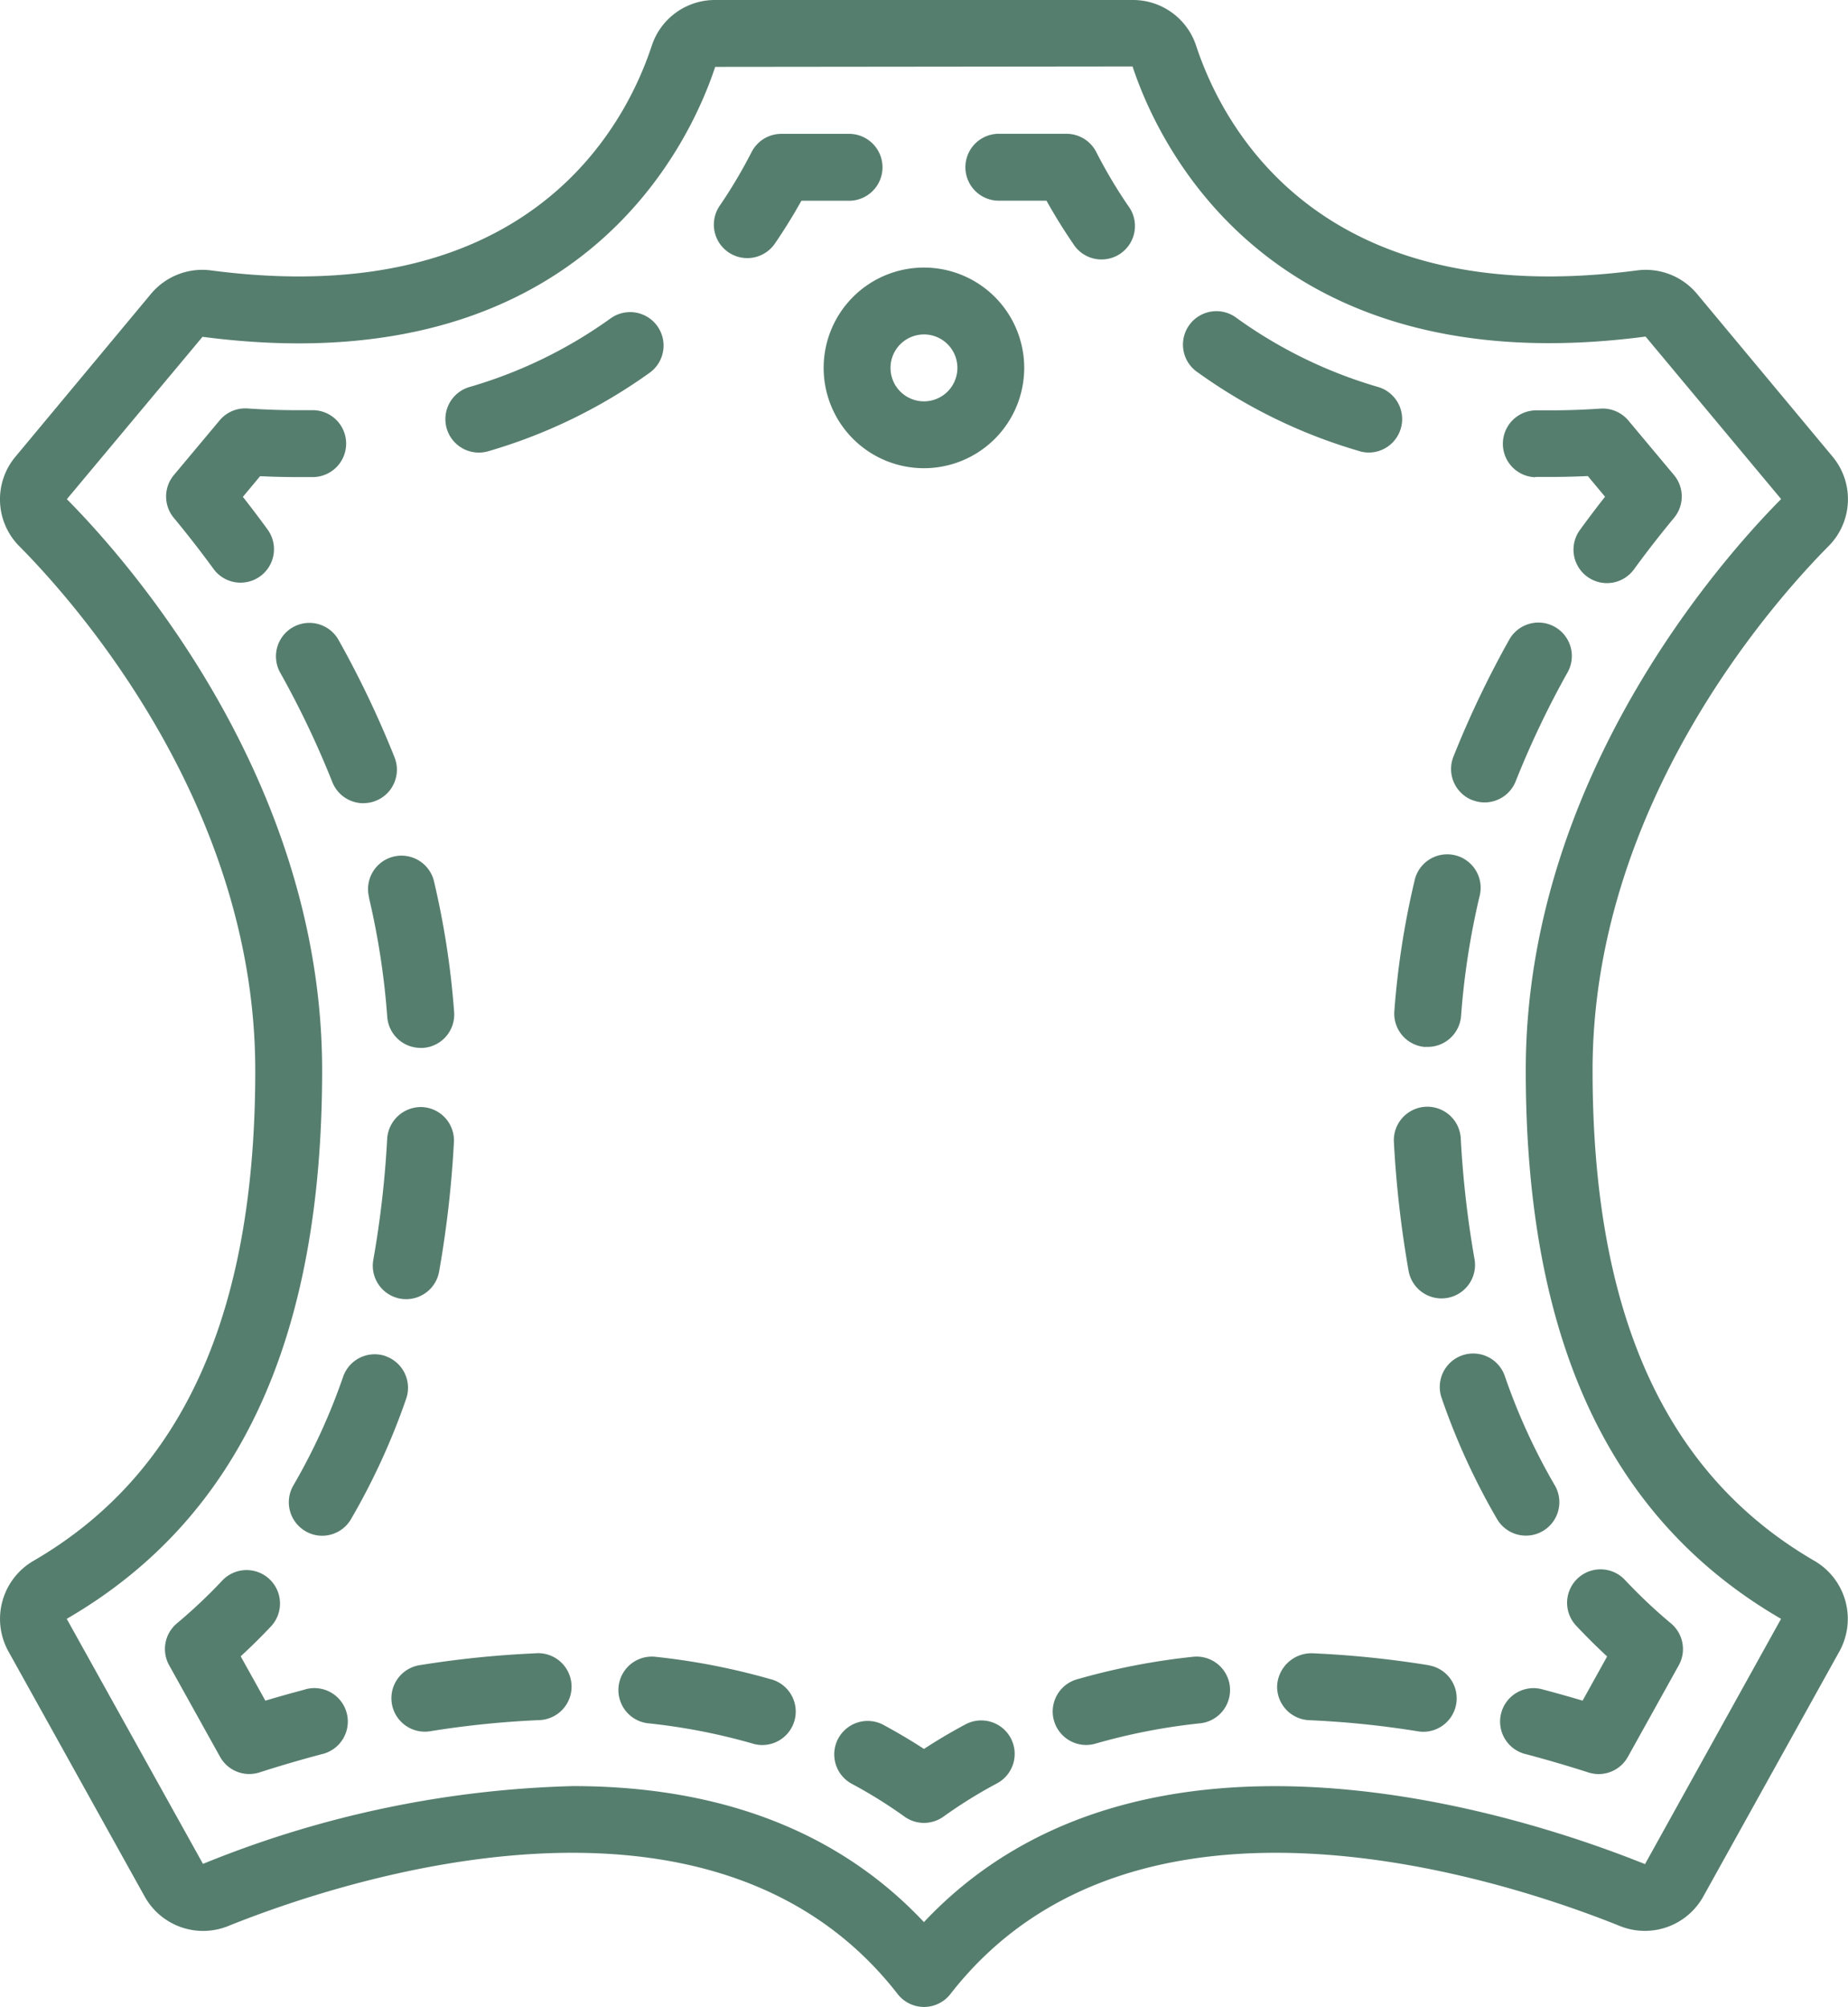<svg xmlns="http://www.w3.org/2000/svg" width="84.772" height="92.027" viewBox="0 0 84.772 92.027">
  <g id="Page-1" transform="translate(-0.365)">
    <g id="_001---Leather-Tag" data-name="001---Leather-Tag" transform="translate(0.365 0)">
      <path id="Shape" d="M12.075,49.078c0,11.167-3.331,18.527-10.187,22.5A3.077,3.077,0,0,0,.75,75.721L7,86.96a3.067,3.067,0,0,0,3.823,1.36c5.061-2.038,22.2-7.834,30.718,3.113a1.534,1.534,0,0,0,2.423,0c8.515-10.946,25.665-5.152,30.72-3.113A3.067,3.067,0,0,0,78.5,86.96l6.245-11.242a3.077,3.077,0,0,0-1.138-4.141c-6.856-3.972-10.187-11.332-10.187-22.5,0-12.177,8.282-21.472,10.825-24.034a3.05,3.05,0,0,0,.173-4.118l-6.21-7.454A3.067,3.067,0,0,0,75.45,12.4C60.9,14.308,56.463,5.828,55.231,2.087A3.047,3.047,0,0,0,52.325,0H33.172a3.047,3.047,0,0,0-2.906,2.087C29.039,5.823,24.591,14.309,10.053,12.4a3.067,3.067,0,0,0-2.761,1.074L1.081,20.932a3.05,3.05,0,0,0,.173,4.118c2.538,2.557,10.82,11.851,10.82,24.028ZM9.655,15.444c17.3,2.268,22.376-8.917,23.517-12.377l19.146-.02c1.146,3.48,6.23,14.659,23.533,12.386l6.218,7.451c-2.748,2.77-11.714,12.851-11.714,26.194,0,12.355,3.834,20.584,11.711,25.152L75.825,85.477C70.49,83.329,52.849,77.4,42.748,88.136c-4.466-4.751-10.4-6.237-16.1-6.237A48.157,48.157,0,0,0,9.676,85.466L3.426,74.23c7.882-4.569,11.716-12.8,11.716-25.152,0-13.343-8.966-23.424-11.71-26.189Z" transform="translate(-0.365 0)" fill="#567e6f"/>
      <path id="Shape-2" data-name="Shape" d="M31.324,51.625c-.643.344-1.273.716-1.883,1.115-.613-.4-1.241-.767-1.883-1.115a1.534,1.534,0,0,0-1.443,2.707,21.757,21.757,0,0,1,2.432,1.512,1.534,1.534,0,0,0,1.788,0,21.757,21.757,0,0,1,2.432-1.512,1.534,1.534,0,1,0-1.443-2.707Z" transform="translate(12.944 27.455)" fill="#567e6f"/>
      <path id="Shape-3" data-name="Shape" d="M25.9,50.578a31.057,31.057,0,0,0-5.368-1.043,1.534,1.534,0,0,0-.322,3.05,27.9,27.9,0,0,1,4.837.937,1.486,1.486,0,0,0,.429.063,1.534,1.534,0,0,0,.426-3.008Z" transform="translate(9.491 26.431)" fill="#567e6f"/>
      <path id="Shape-4" data-name="Shape" d="M18.712,49.431a46.182,46.182,0,0,0-5.357.548,1.534,1.534,0,0,0,.241,3.047,1.482,1.482,0,0,0,.245-.018,43.037,43.037,0,0,1,5-.512,1.535,1.535,0,1,0-.126-3.067Z" transform="translate(5.881 26.378)" fill="#567e6f"/>
      <path id="Shape-5" data-name="Shape" d="M11.715,52.425q-.94.248-1.811.509L8.773,50.9q.732-.672,1.406-1.39a1.534,1.534,0,0,0-2.236-2.1A23.834,23.834,0,0,1,5.85,49.387a1.534,1.534,0,0,0-.359,1.923l2.336,4.2a1.534,1.534,0,0,0,1.34.788,1.554,1.554,0,0,0,.469-.074c.882-.284,1.84-.567,2.86-.837a1.534,1.534,0,1,0-.782-2.965Z" transform="translate(2.268 25.048)" fill="#567e6f"/>
      <path id="Shape-6" data-name="Shape" d="M13.446,40.575a1.534,1.534,0,0,0-1.952.945A28.187,28.187,0,0,1,9.214,46.5a1.534,1.534,0,0,0,.548,2.1,1.514,1.514,0,0,0,.767.212,1.534,1.534,0,0,0,1.325-.759,31.229,31.229,0,0,0,2.531-5.521,1.534,1.534,0,0,0-.939-1.952Z" transform="translate(4.246 21.608)" fill="#567e6f"/>
      <path id="Shape-7" data-name="Shape" d="M11.412,27.489a35.01,35.01,0,0,1,.839,5.471,1.534,1.534,0,0,0,1.534,1.423H13.9a1.534,1.534,0,0,0,1.419-1.641,38.219,38.219,0,0,0-.913-5.951,1.534,1.534,0,1,0-2.986.7Z" transform="translate(5.513 13.667)" fill="#567e6f"/>
      <path id="Shape-8" data-name="Shape" d="M13.049,41.907a1.534,1.534,0,0,0,1.508-1.262,49.2,49.2,0,0,0,.679-5.929A1.534,1.534,0,0,0,13.793,33.1a1.551,1.551,0,0,0-1.618,1.446,45.944,45.944,0,0,1-.636,5.558,1.534,1.534,0,0,0,1.239,1.781A1.64,1.64,0,0,0,13.049,41.907Z" transform="translate(5.586 17.664)" fill="#567e6f"/>
      <path id="Shape-9" data-name="Shape" d="M12.633,26.891a1.534,1.534,0,0,0,1.426-2.1,45.387,45.387,0,0,0-2.578-5.4,1.534,1.534,0,0,0-2.676,1.5,42.265,42.265,0,0,1,2.4,5.034,1.534,1.534,0,0,0,1.426.969Z" transform="translate(4.04 9.937)" fill="#567e6f"/>
      <path id="Shape-10" data-name="Shape" d="M8.852,16.267l.791-.948c.587.028,1.169.041,1.739.041h.672A1.534,1.534,0,1,0,12,12.293h-.613c-.758,0-1.534-.026-2.324-.08a1.534,1.534,0,0,0-1.279.549l-2.1,2.509a1.534,1.534,0,0,0,0,1.959c.586.707,1.2,1.489,1.822,2.342a1.534,1.534,0,0,0,2.478-1.81Q9.412,16.978,8.852,16.267Z" transform="translate(2.289 6.516)" fill="#567e6f"/>
      <path id="Shape-11" data-name="Shape" d="M15.225,15.772a1.517,1.517,0,0,0,.434-.063,24.333,24.333,0,0,0,7.4-3.6,1.534,1.534,0,1,0-1.8-2.486,21.22,21.22,0,0,1-6.472,3.144,1.534,1.534,0,0,0,.432,3.006Z" transform="translate(6.746 4.98)" fill="#567e6f"/>
      <path id="Shape-12" data-name="Shape" d="M23.249,9.7a1.534,1.534,0,0,0,1.267-.667c.432-.63.839-1.288,1.216-1.963h2.147a1.534,1.534,0,1,0,0-3.067H24.812a1.534,1.534,0,0,0-1.365.834A22.569,22.569,0,0,1,21.984,7.3a1.534,1.534,0,0,0,1.264,2.4Z" transform="translate(11.03 2.135)" fill="#567e6f"/>
      <path id="Shape-13" data-name="Shape" d="M30.8,7.067h2.147c.377.675.784,1.333,1.216,1.963A1.534,1.534,0,1,0,36.692,7.3a22.57,22.57,0,0,1-1.463-2.465A1.534,1.534,0,0,0,33.865,4H30.8a1.534,1.534,0,1,0,0,3.067Z" transform="translate(15.058 2.135)" fill="#567e6f"/>
      <path id="Shape-14" data-name="Shape" d="M43.836,15.721a1.518,1.518,0,0,0,.434.064A1.534,1.534,0,0,0,44.7,12.78a21.261,21.261,0,0,1-6.469-3.146,1.534,1.534,0,1,0-1.794,2.485,24.277,24.277,0,0,0,7.4,3.6Z" transform="translate(18.521 4.966)" fill="#567e6f"/>
      <path id="Shape-15" data-name="Shape" d="M46.812,15.354h.672c.571,0,1.152-.014,1.741-.041l.79.948q-.558.709-1.135,1.5a1.534,1.534,0,1,0,2.478,1.808c.623-.853,1.236-1.633,1.822-2.34a1.534,1.534,0,0,0,0-1.96l-2.093-2.5a1.546,1.546,0,0,0-1.281-.549c-.79.054-1.566.08-2.322.08h-.646a1.534,1.534,0,0,0-.026,3.067Z" transform="translate(23.612 6.516)" fill="#567e6f"/>
      <path id="Shape-16" data-name="Shape" d="M44.243,41.885a1.621,1.621,0,0,0,.271-.023,1.534,1.534,0,0,0,1.241-1.779,46.27,46.27,0,0,1-.632-5.558,1.536,1.536,0,0,0-3.067.169,49.233,49.233,0,0,0,.675,5.928,1.534,1.534,0,0,0,1.512,1.264Z" transform="translate(21.884 17.651)" fill="#567e6f"/>
      <path id="Shape-17" data-name="Shape" d="M44.459,40.552a1.534,1.534,0,0,0-.946,1.951,31.032,31.032,0,0,0,2.523,5.521,1.534,1.534,0,1,0,2.647-1.549,28.169,28.169,0,0,1-2.273-4.98,1.534,1.534,0,0,0-1.951-.943Z" transform="translate(22.617 21.596)" fill="#567e6f"/>
      <path id="Shape-18" data-name="Shape" d="M44.737,26.753a1.5,1.5,0,0,0,.566.11,1.534,1.534,0,0,0,1.426-.969,42.242,42.242,0,0,1,2.4-5.03,1.534,1.534,0,0,0-2.675-1.5,45.125,45.125,0,0,0-2.581,5.4,1.534,1.534,0,0,0,.859,1.991Z" transform="translate(22.799 9.931)" fill="#567e6f"/>
      <path id="Shape-19" data-name="Shape" d="M43.483,34.367H43.6a1.534,1.534,0,0,0,1.534-1.423,35.016,35.016,0,0,1,.844-5.469,1.534,1.534,0,1,0-2.985-.7,37.959,37.959,0,0,0-.92,5.951,1.534,1.534,0,0,0,1.414,1.646Z" transform="translate(21.889 13.637)" fill="#567e6f"/>
      <path id="Shape-20" data-name="Shape" d="M50.144,50.905l-1.129,2.032q-.87-.259-1.811-.509a1.534,1.534,0,1,0-.782,2.965c1.02.27,1.978.554,2.86.837a1.554,1.554,0,0,0,.469.074,1.534,1.534,0,0,0,1.34-.788l2.336-4.2a1.534,1.534,0,0,0-.359-1.922,24.065,24.065,0,0,1-2.093-1.974,1.534,1.534,0,1,0-2.236,2.1q.673.716,1.4,1.39Z" transform="translate(23.582 25.044)" fill="#567e6f"/>
      <path id="Shape-21" data-name="Shape" d="M45.519,49.978a46,46,0,0,0-5.356-.549,1.578,1.578,0,0,0-1.6,1.469,1.534,1.534,0,0,0,1.469,1.6,43.207,43.207,0,0,1,5,.512,1.467,1.467,0,0,0,.244.02,1.534,1.534,0,0,0,.241-3.047Z" transform="translate(20.023 26.379)" fill="#567e6f"/>
      <path id="Shape-22" data-name="Shape" d="M38.325,49.535a31.061,31.061,0,0,0-5.368,1.04,1.534,1.534,0,0,0,.857,2.946,27.889,27.889,0,0,1,4.839-.936,1.534,1.534,0,0,0-.322-3.05Z" transform="translate(16.439 26.431)" fill="#567e6f"/>
      <path id="Shape-23" data-name="Shape" d="M25,12.6A4.6,4.6,0,1,0,29.6,8,4.6,4.6,0,0,0,25,12.6Zm4.6-1.534A1.534,1.534,0,1,1,28.067,12.6,1.534,1.534,0,0,1,29.6,11.067Z" transform="translate(12.783 4.269)" fill="#567e6f"/>
    </g>
  </g>
</svg>
